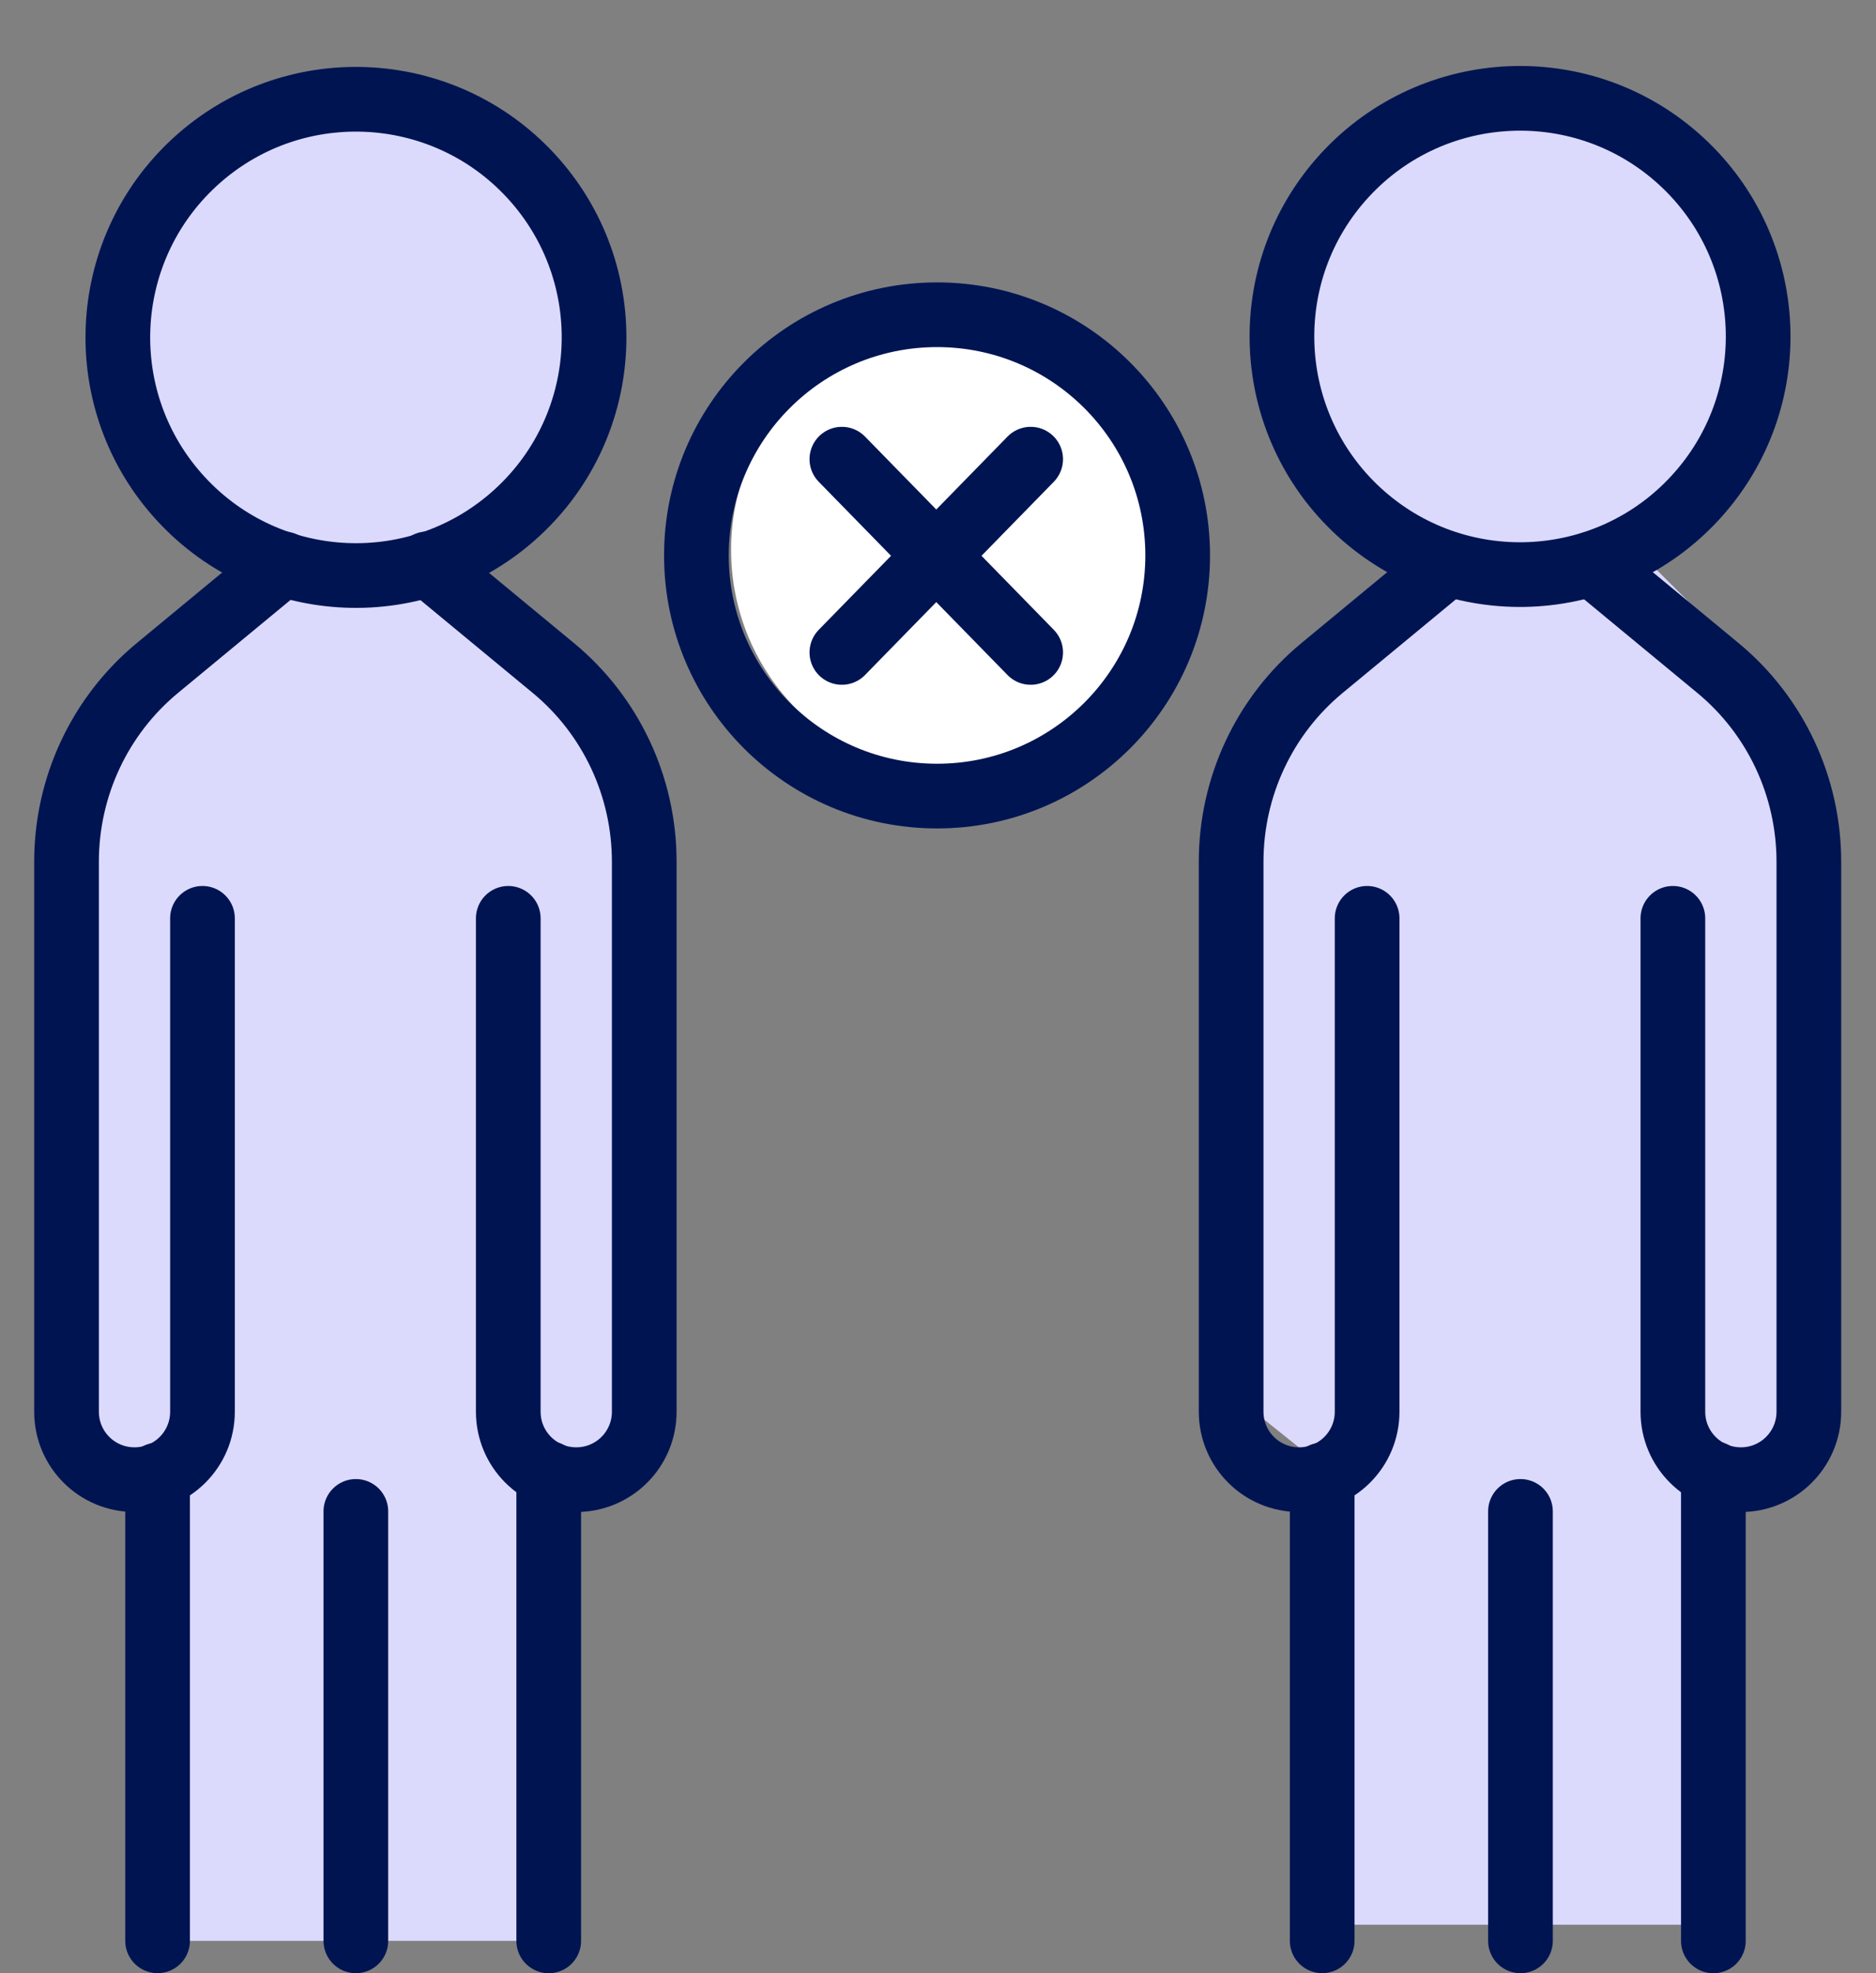 <svg width="58" height="61" viewBox="0 0 58 61" fill="none" xmlns="http://www.w3.org/2000/svg">
<rect x="0" y="0" width="58" height="61" fill="#808080" stroke="none"/>
<g id="Group 467">
<circle id="Ellipse 23" cx="10.603" cy="10" r="7" fill="#DBDAFD"/>
<circle id="Ellipse 24" cx="46.603" cy="10" r="7" fill="#DBDAFD"/>
<circle id="Ellipse 25" cx="29.603" cy="17" r="7" fill="white"/>
<path id="Vector 36" d="M3.603 22L7.603 17.5H14.103L18.603 22L20.103 25V44L17.103 46V60H5.103L4.603 46L2.103 44V25L3.603 22Z" fill="#DBDAFD"/>
<path id="Vector 37" d="M40.103 21.5L44.103 17H50.603L55.103 21.5L56.603 24.5V43.5L53.603 45.5V59.5H41.603L41.103 45.5L38.603 43.5V24.5L40.103 21.5Z" fill="#DBDAFD"/>
<g id="Group">
<path id="Vector" d="M15.989 15.848C18.981 13.096 19.175 8.439 16.423 5.447C13.671 2.454 9.013 2.26 6.021 5.012C3.029 7.765 2.834 12.422 5.587 15.414C8.339 18.407 12.996 18.601 15.989 15.848Z" stroke="#001452" stroke-width="2" stroke-miterlimit="10" stroke-linecap="round" stroke-linejoin="round"/>
<path id="Vector_2" d="M8.763 17.43L4.872 20.646C3.083 22.122 2.057 24.322 2.057 26.639V43.64C2.057 44.803 2.995 45.742 4.159 45.742C5.322 45.742 6.26 44.803 6.26 43.64V28.389" stroke="#001452" stroke-width="2" stroke-miterlimit="10" stroke-linecap="round" stroke-linejoin="round"/>
<path id="Vector_3" d="M16.965 45.551V60" stroke="#001452" stroke-width="2" stroke-miterlimit="10" stroke-linecap="round" stroke-linejoin="round"/>
<path id="Vector_4" d="M4.872 45.598V59.998" stroke="#001452" stroke-width="2" stroke-miterlimit="10" stroke-linecap="round" stroke-linejoin="round"/>
<path id="Vector_5" d="M11.002 46.723V59.999" stroke="#001452" stroke-width="2" stroke-miterlimit="10" stroke-linecap="round" stroke-linejoin="round"/>
<path id="Vector_6" d="M13.211 17.43L17.102 20.646C18.891 22.122 19.918 24.322 19.918 26.639V43.64C19.918 44.803 18.979 45.742 17.816 45.742C16.652 45.742 15.714 44.803 15.714 43.64V28.389" stroke="#001452" stroke-width="2" stroke-miterlimit="10" stroke-linecap="round" stroke-linejoin="round"/>
<path id="Vector_7" d="M52.413 15.385C55.166 12.393 54.971 7.736 51.979 4.983C48.987 2.231 44.33 2.425 41.577 5.418C38.825 8.41 39.019 13.067 42.011 15.82C45.004 18.572 49.661 18.378 52.413 15.385Z" stroke="#001452" stroke-width="2" stroke-miterlimit="10" stroke-linecap="round" stroke-linejoin="round"/>
<path id="Vector_8" d="M44.77 17.43L40.879 20.646C39.09 22.122 38.063 24.322 38.063 26.639V43.64C38.063 44.803 39.002 45.742 40.165 45.742C41.328 45.742 42.267 44.803 42.267 43.64V28.389" stroke="#001452" stroke-width="2" stroke-miterlimit="10" stroke-linecap="round" stroke-linejoin="round"/>
<path id="Vector_9" d="M52.972 45.551V60" stroke="#001452" stroke-width="2" stroke-miterlimit="10" stroke-linecap="round" stroke-linejoin="round"/>
<path id="Vector_10" d="M40.878 45.598V59.998" stroke="#001452" stroke-width="2" stroke-miterlimit="10" stroke-linecap="round" stroke-linejoin="round"/>
<path id="Vector_11" d="M47.008 46.723V59.999" stroke="#001452" stroke-width="2" stroke-miterlimit="10" stroke-linecap="round" stroke-linejoin="round"/>
<path id="Vector_12" d="M49.217 17.43L53.108 20.646C54.897 22.122 55.924 24.322 55.924 26.639V43.64C55.924 44.803 54.985 45.742 53.822 45.742C52.659 45.742 51.72 44.803 51.72 43.64V28.389" stroke="#001452" stroke-width="2" stroke-miterlimit="10" stroke-linecap="round" stroke-linejoin="round"/>
<path id="Vector_13" d="M28.971 24.61C33.079 24.61 36.41 21.279 36.41 17.17C36.41 13.061 33.079 9.73 28.971 9.73C24.862 9.73 21.531 13.061 21.531 17.17C21.531 21.279 24.862 24.61 28.971 24.61Z" stroke="#001452" stroke-width="2" stroke-miterlimit="10" stroke-linecap="round" stroke-linejoin="round"/>
<path id="Vector_14" d="M31.865 14.195L26.028 20.169" stroke="#001452" stroke-width="2" stroke-miterlimit="10" stroke-linecap="round" stroke-linejoin="round"/>
<path id="Vector_15" d="M26.028 14.195L31.865 20.169" stroke="#001452" stroke-width="2" stroke-miterlimit="10" stroke-linecap="round" stroke-linejoin="round"/>
</g>
</g>
</svg>
